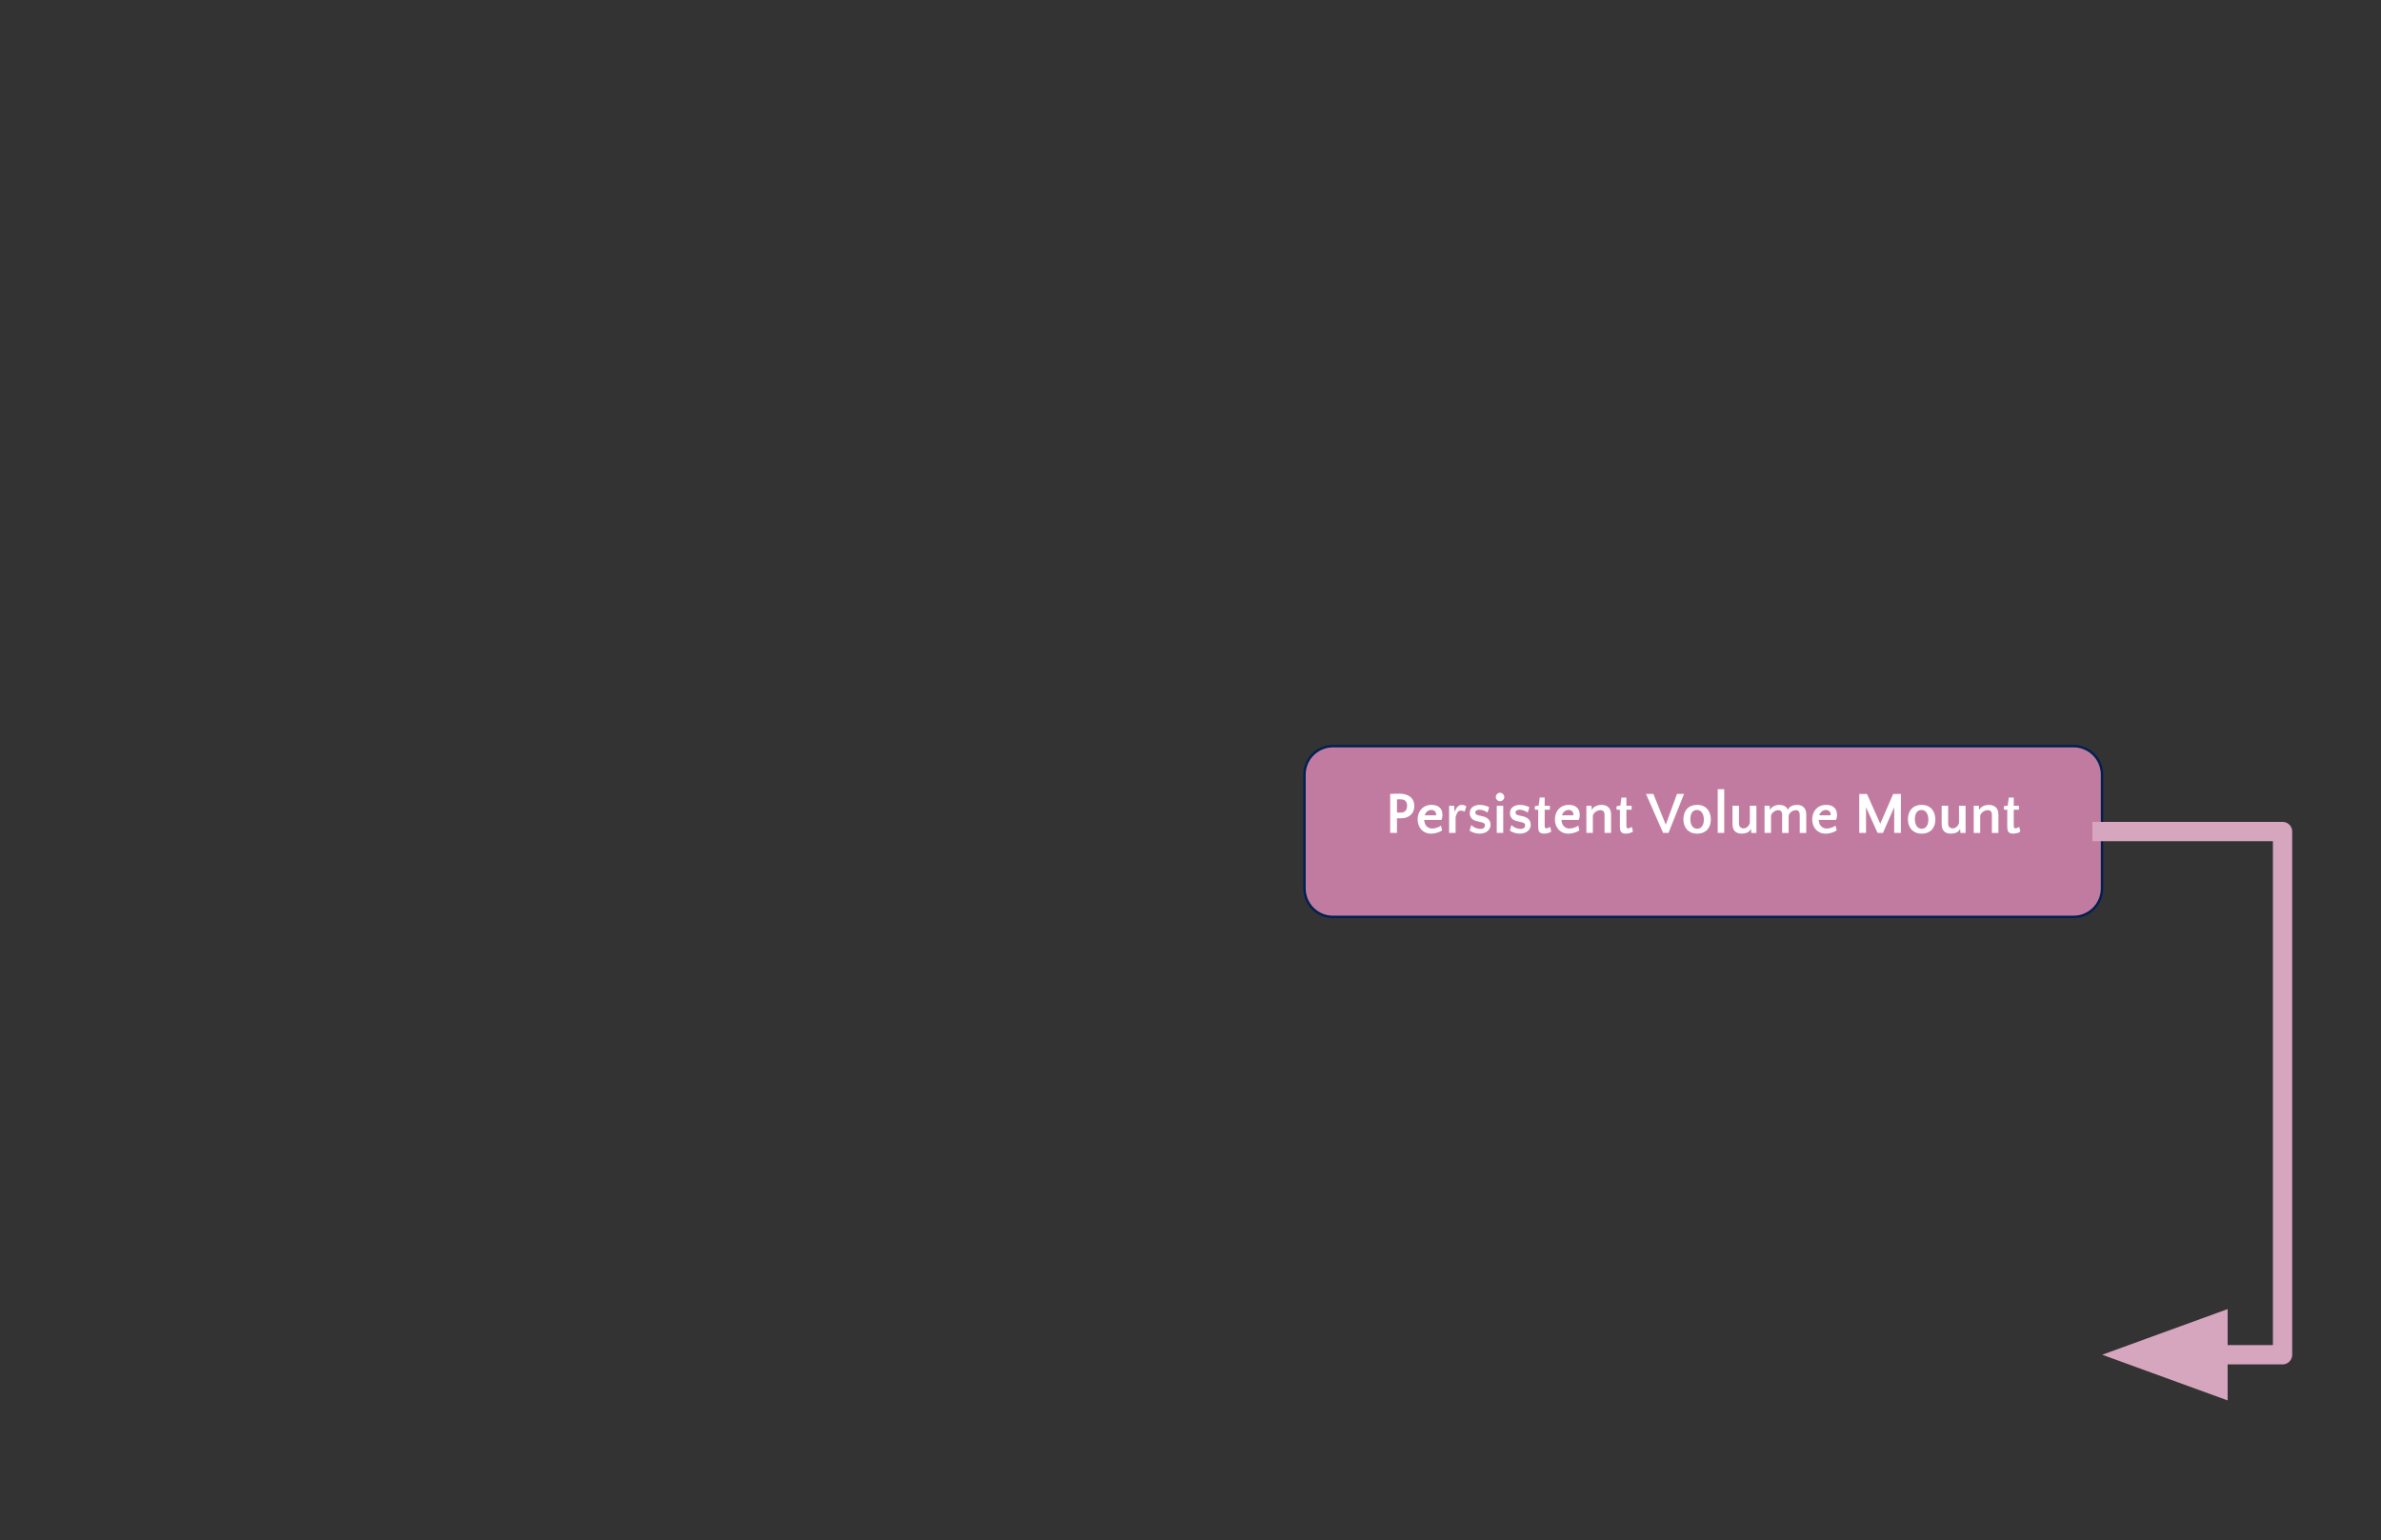 <?xml version="1.0" encoding="UTF-8"?>
<svg fill="none" stroke-linecap="square" stroke-miterlimit="10" version="1.1" viewBox="0 0 986.82 638.3" xmlns="http://www.w3.org/2000/svg">
<rect x="0" y="0" width="986.82" height="638.3" fill="#333333" stroke="none"/>
<path d="m540.65 321.05c0-6.514 5.281-11.795 11.795-11.795h306.96c3.128 0 6.128 1.243 8.34 3.455 2.212 2.212 3.455 5.212 3.455 8.34v47.178c0 6.514-5.281 11.795-11.795 11.795h-306.96c-6.514 0-11.795-5.281-11.795-11.795z" fill="#c27ba0" fill-rule="evenodd"/>
<path d="m540.65 321.05c0-6.514 5.281-11.795 11.795-11.795h306.96c3.128 0 6.128 1.243 8.34 3.455 2.212 2.212 3.455 5.212 3.455 8.34v47.178c0 6.514-5.281 11.795-11.795 11.795h-306.96c-6.514 0-11.795-5.281-11.795-11.795z" fill-rule="evenodd" stroke="#002050" stroke-linejoin="round"/>
<path d="m580.58 339.15q-0.422 0-0.828 0t-0.766-0.031v6.094h-2.812v-16.156q0.359-0.016 0.828-0.031 0.484-0.031 1.016-0.047 0.531-0.016 1.047-0.016 0.531-0.016 1-0.016 1.359 0 2.484 0.328 1.141 0.328 1.938 0.984 0.812 0.656 1.25 1.625t0.438 2.25q0 1.016-0.344 1.922t-1.031 1.594q-0.672 0.688-1.734 1.094t-2.484 0.406zm-0.125-7.859q-0.391 0-0.766 0-0.359 0-0.703 0.031v5.453q0.344 0.016 0.719 0.016t0.797 0q1.328 0 2-0.734 0.672-0.734 0.672-2.125 0-1.172-0.609-1.906-0.594-0.734-2.109-0.734zm12.887 2.297q2.156 0 3.328 1.094 1.172 1.094 1.172 3.062 0 0.281-0.031 0.594-0.031 0.297-0.094 0.594-0.062 0.281-0.156 0.516-0.078 0.234-0.172 0.375h-7.125q0.047 0.734 0.266 1.391 0.219 0.641 0.641 1.125 0.422 0.484 1.016 0.766t1.406 0.281q0.906 0 1.922-0.344 1.016-0.344 1.719-0.859l0.453 2q-0.328 0.203-0.797 0.438-0.453 0.234-1.047 0.438-0.594 0.188-1.266 0.312-0.672 0.141-1.406 0.141-1.359 0-2.422-0.469-1.047-0.484-1.766-1.297-0.703-0.828-1.078-1.906-0.359-1.078-0.359-2.25 0-1.203 0.375-2.281 0.391-1.094 1.125-1.922 0.734-0.844 1.812-1.312 1.094-0.484 2.484-0.484zm-0.062 2.109q-1.031 0-1.766 0.609-0.719 0.594-1.031 1.609h4.672q0.031-0.062 0.031-0.156 0.016-0.109 0.016-0.25 0-0.781-0.547-1.297-0.531-0.516-1.375-0.516zm13.747 0.703q-0.25-0.188-0.766-0.312-0.516-0.125-0.875-0.125-0.484 0-0.812 0.234-0.312 0.234-0.562 0.609-0.234 0.375-0.406 0.875-0.172 0.484-0.328 1v6.531h-2.688v-11.25h2.109l0.125 2.344h0.094q0.234-0.516 0.5-1 0.281-0.5 0.625-0.875t0.797-0.609q0.453-0.234 1.062-0.234 0.984 0 1.828 0.641zm6.136-0.797q-0.797 0-1.25 0.312-0.453 0.297-0.453 0.859 0 0.359 0.25 0.672 0.266 0.297 1.094 0.5l1.734 0.391q1.031 0.219 1.656 0.641 0.625 0.406 0.969 0.906 0.359 0.484 0.484 1 0.125 0.516 0.125 0.953 0 0.781-0.328 1.453-0.312 0.672-0.906 1.172-0.578 0.484-1.422 0.766-0.828 0.281-1.844 0.281-1.297 0-2.406-0.375-1.094-0.391-1.766-0.859l0.641-2.312q0.828 0.797 1.859 1.203 1.047 0.391 1.938 0.391 0.922 0 1.406-0.406 0.5-0.406 0.5-1.125 0-0.406-0.25-0.688-0.234-0.281-0.969-0.484l-2.359-0.578q-0.828-0.203-1.359-0.562-0.516-0.375-0.828-0.828-0.297-0.453-0.422-0.938-0.109-0.484-0.109-0.938 0-1.641 1.156-2.531 1.156-0.891 2.984-0.891 0.953 0 2.047 0.266 1.109 0.25 1.875 0.734l-0.719 2.203q-0.484-0.391-1.375-0.781-0.875-0.406-1.953-0.406zm9.861 9.609h-2.688v-11.25h2.688zm-3.078-14.875q0-0.344 0.125-0.656 0.141-0.328 0.391-0.578 0.25-0.266 0.547-0.406 0.312-0.141 0.672-0.141 0.344 0 0.656 0.141 0.328 0.141 0.578 0.406 0.266 0.25 0.406 0.578 0.156 0.312 0.156 0.656 0 0.359-0.156 0.672-0.141 0.312-0.406 0.562-0.25 0.234-0.578 0.375-0.312 0.125-0.656 0.125-0.703 0-1.219-0.516-0.516-0.516-0.516-1.219zm9.881 5.266q-0.797 0-1.25 0.312-0.453 0.297-0.453 0.859 0 0.359 0.25 0.672 0.266 0.297 1.094 0.5l1.734 0.391q1.031 0.219 1.656 0.641 0.625 0.406 0.969 0.906 0.359 0.484 0.484 1 0.125 0.516 0.125 0.953 0 0.781-0.328 1.453-0.312 0.672-0.906 1.172-0.578 0.484-1.422 0.766-0.828 0.281-1.844 0.281-1.297 0-2.406-0.375-1.094-0.391-1.766-0.859l0.641-2.312q0.828 0.797 1.859 1.203 1.047 0.391 1.938 0.391 0.922 0 1.406-0.406 0.5-0.406 0.5-1.125 0-0.406-0.25-0.688-0.234-0.281-0.969-0.484l-2.359-0.578q-0.828-0.203-1.359-0.562-0.516-0.375-0.828-0.828-0.297-0.453-0.422-0.938-0.109-0.484-0.109-0.938 0-1.641 1.156-2.531 1.156-0.891 2.984-0.891 0.953 0 2.047 0.266 1.109 0.25 1.875 0.734l-0.719 2.203q-0.484-0.391-1.375-0.781-0.875-0.406-1.953-0.406zm7.689 0h-1.391v-1.469l1.578-0.25 0.453-3.328h2.047v3.406h2.156v1.641h-2.156v6.453q0 0.734 0.141 1 0.156 0.25 0.578 0.25 0.312 0 0.625-0.125 0.328-0.125 0.938-0.469l0.438 1.938q-0.469 0.391-1.312 0.625-0.844 0.234-1.672 0.234-0.734 0-1.219-0.203-0.469-0.188-0.75-0.562-0.266-0.391-0.359-0.922-0.094-0.547-0.094-1.203zm12.717-2.016q2.156 0 3.328 1.094 1.172 1.094 1.172 3.062 0 0.281-0.031 0.594-0.031 0.297-0.094 0.594-0.062 0.281-0.156 0.516-0.078 0.234-0.172 0.375h-7.125q0.047 0.734 0.266 1.391 0.219 0.641 0.641 1.125 0.422 0.484 1.016 0.766t1.406 0.281q0.906 0 1.922-0.344 1.016-0.344 1.719-0.859l0.453 2q-0.328 0.203-0.797 0.438-0.453 0.234-1.047 0.438-0.594 0.188-1.266 0.312-0.672 0.141-1.406 0.141-1.359 0-2.422-0.469-1.047-0.484-1.766-1.297-0.703-0.828-1.078-1.906-0.359-1.078-0.359-2.25 0-1.203 0.375-2.281 0.391-1.094 1.125-1.922 0.734-0.844 1.812-1.312 1.094-0.484 2.484-0.484zm-0.062 2.109q-1.031 0-1.766 0.609-0.719 0.594-1.031 1.609h4.672q0.031-0.062 0.031-0.156 0.016-0.109 0.016-0.25 0-0.781-0.547-1.297-0.531-0.516-1.375-0.516zm14.841 9.516v-7.438q0-2-1.703-2-0.422 0-0.906 0.141-0.469 0.141-0.906 0.422t-0.797 0.703q-0.359 0.422-0.531 0.953v7.219h-2.688v-11.25h2.109l0.125 1.656h0.094q0.516-1.031 1.594-1.531 1.094-0.5 2.344-0.5 0.812 0 1.516 0.219 0.703 0.203 1.25 0.672 0.562 0.453 0.875 1.219 0.328 0.75 0.328 1.859v7.656zm6.369-9.609h-1.391v-1.469l1.578-0.25 0.453-3.328h2.047v3.406h2.156v1.641h-2.156v6.453q0 0.734 0.141 1 0.156 0.25 0.578 0.25 0.312 0 0.625-0.125 0.328-0.125 0.938-0.469l0.438 1.938q-0.469 0.391-1.312 0.625-0.844 0.234-1.672 0.234-0.734 0-1.219-0.203-0.469-0.188-0.75-0.562-0.266-0.391-0.359-0.922-0.094-0.547-0.094-1.203zm10.811-6.547h3.062l5.141 12.734 4.641-12.734h2.938l-6.453 16.156h-2.234zm21.167 4.531q1.5 0 2.562 0.5 1.078 0.5 1.781 1.344 0.703 0.844 1.031 1.938 0.328 1.094 0.328 2.297 0 1.188-0.328 2.25-0.328 1.062-1.031 1.859-0.703 0.797-1.766 1.266t-2.5 0.469q-1.5 0-2.578-0.484-1.078-0.5-1.781-1.312-0.703-0.828-1.047-1.906-0.344-1.078-0.344-2.266 0-1.203 0.344-2.281 0.344-1.078 1.031-1.891 0.703-0.828 1.781-1.297 1.078-0.484 2.516-0.484zm0.047 9.891q0.719 0 1.234-0.297 0.531-0.312 0.875-0.844t0.5-1.203q0.156-0.688 0.156-1.453 0-0.781-0.172-1.5-0.172-0.719-0.531-1.266-0.344-0.562-0.891-0.891-0.531-0.328-1.297-0.328-0.703 0-1.219 0.312-0.516 0.297-0.844 0.812-0.328 0.516-0.484 1.203-0.156 0.672-0.156 1.438 0 0.781 0.156 1.5t0.5 1.297q0.359 0.562 0.891 0.891 0.547 0.328 1.281 0.328zm11.215 1.734h-2.703v-18.109h2.703zm6.112-11.25v7.312q0 1 0.516 1.531 0.531 0.516 1.375 0.516t1.547-0.562q0.719-0.578 1.062-1.656v-7.141h2.719v11.25h-2.109l-0.141-1.562h-0.094q-0.281 0.562-0.703 0.922-0.406 0.344-0.906 0.562-0.5 0.203-1.047 0.281-0.531 0.094-1.047 0.094-0.797 0-1.5-0.203-0.703-0.188-1.234-0.641-0.516-0.453-0.828-1.203-0.297-0.75-0.297-1.844v-7.656zm17.892 11.25v-7.438q0-2-1.594-2-0.391 0-0.844 0.141-0.453 0.141-0.891 0.422-0.422 0.281-0.781 0.703-0.344 0.422-0.5 0.953v7.219h-2.688v-11.25h2.109l0.125 1.656h0.094q0.484-1.031 1.547-1.531t2.266-0.5q1.156 0 2.094 0.453 0.938 0.453 1.406 1.562 0.484-1.016 1.531-1.516 1.062-0.5 2.266-0.5 0.781 0 1.469 0.219 0.703 0.203 1.219 0.672 0.531 0.453 0.844 1.219 0.312 0.75 0.312 1.859v7.656h-2.703v-7.438q0-2-1.578-2-0.391 0-0.844 0.141-0.453 0.141-0.891 0.422-0.422 0.281-0.781 0.703-0.359 0.422-0.5 0.953v7.219zm18.244-11.625q2.156 0 3.328 1.094 1.172 1.094 1.172 3.062 0 0.281-0.031 0.594-0.031 0.297-0.094 0.594-0.062 0.281-0.156 0.516-0.078 0.234-0.172 0.375h-7.125q0.047 0.734 0.266 1.391 0.219 0.641 0.641 1.125 0.422 0.484 1.016 0.766t1.406 0.281q0.906 0 1.922-0.344 1.016-0.344 1.719-0.859l0.453 2q-0.328 0.203-0.797 0.438-0.453 0.234-1.047 0.438-0.594 0.188-1.266 0.312-0.672 0.141-1.406 0.141-1.359 0-2.422-0.469-1.047-0.484-1.766-1.297-0.703-0.828-1.078-1.906-0.359-1.078-0.359-2.25 0-1.203 0.375-2.281 0.391-1.094 1.125-1.922 0.734-0.844 1.812-1.312 1.094-0.484 2.484-0.484zm-0.062 2.109q-1.031 0-1.766 0.609-0.719 0.594-1.031 1.609h4.672q0.031-0.062 0.031-0.156 0.016-0.109 0.016-0.25 0-0.781-0.547-1.297-0.531-0.516-1.375-0.516zm22.476 5.703 5.359-12.344h3.203v16.156h-2.781v-10.641l-4.656 10.641h-2.25l-4.766-10.641v10.641h-2.812v-16.156h3.203zm17.131-7.812q1.5 0 2.562 0.5 1.078 0.5 1.781 1.344 0.703 0.844 1.031 1.938 0.328 1.094 0.328 2.297 0 1.188-0.328 2.25-0.328 1.062-1.031 1.859-0.703 0.797-1.766 1.266t-2.5 0.469q-1.5 0-2.578-0.484-1.078-0.5-1.781-1.312-0.703-0.828-1.047-1.906-0.344-1.078-0.344-2.266 0-1.203 0.344-2.281 0.344-1.078 1.031-1.891 0.703-0.828 1.781-1.297 1.078-0.484 2.516-0.484zm0.047 9.891q0.719 0 1.234-0.297 0.531-0.312 0.875-0.844t0.5-1.203q0.156-0.688 0.156-1.453 0-0.781-0.172-1.5-0.172-0.719-0.531-1.266-0.344-0.562-0.891-0.891-0.531-0.328-1.297-0.328-0.703 0-1.219 0.312-0.516 0.297-0.844 0.812-0.328 0.516-0.484 1.203-0.156 0.672-0.156 1.438 0 0.781 0.156 1.5t0.5 1.297q0.359 0.562 0.891 0.891 0.547 0.328 1.281 0.328zm10.965-9.516v7.312q0 1 0.516 1.531 0.531 0.516 1.375 0.516 0.844 0 1.547-0.562 0.719-0.578 1.062-1.656v-7.141h2.719v11.25h-2.109l-0.141-1.562h-0.094q-0.281 0.562-0.703 0.922-0.406 0.344-0.906 0.562-0.5 0.203-1.047 0.281-0.531 0.094-1.047 0.094-0.797 0-1.5-0.203-0.703-0.188-1.234-0.641-0.515-0.453-0.828-1.203-0.297-0.75-0.297-1.844v-7.656zm18.126 11.25v-7.438q0-2-1.703-2-0.422 0-0.906 0.141-0.469 0.141-0.906 0.422t-0.797 0.703q-0.359 0.422-0.531 0.953v7.219h-2.688v-11.25h2.11l0.125 1.656h0.094q0.516-1.031 1.594-1.531 1.094-0.5 2.344-0.5 0.812 0 1.516 0.219 0.703 0.203 1.25 0.672 0.562 0.453 0.875 1.219 0.328 0.75 0.328 1.859v7.656zm6.369-9.609h-1.391v-1.469l1.578-0.25 0.453-3.328h2.047v3.406h2.156v1.641h-2.156v6.453q0 0.734 0.141 1 0.156 0.25 0.578 0.25 0.312 0 0.625-0.125 0.328-0.125 0.938-0.469l0.438 1.938q-0.469 0.391-1.312 0.625-0.844 0.234-1.672 0.234-0.734 0-1.219-0.203-0.469-0.188-0.75-0.562-0.266-0.391-0.359-0.922-0.094-0.547-0.094-1.203z" fill="#fff"/>
<path d="m871.2 344.64h74.821v216.85h-74.758" fill-opacity="0"/>
<path d="m871.2 344.64h74.821v216.85h-26.758" fill-rule="evenodd" stroke="#d5a6bd" stroke-linejoin="round" stroke-width="8"/>
<path d="m919.26 548.28-36.305 13.214 36.305 13.214z" fill="#d5a6bd" fill-rule="evenodd" stroke="#d5a6bd" stroke-width="8"/>
</svg>
